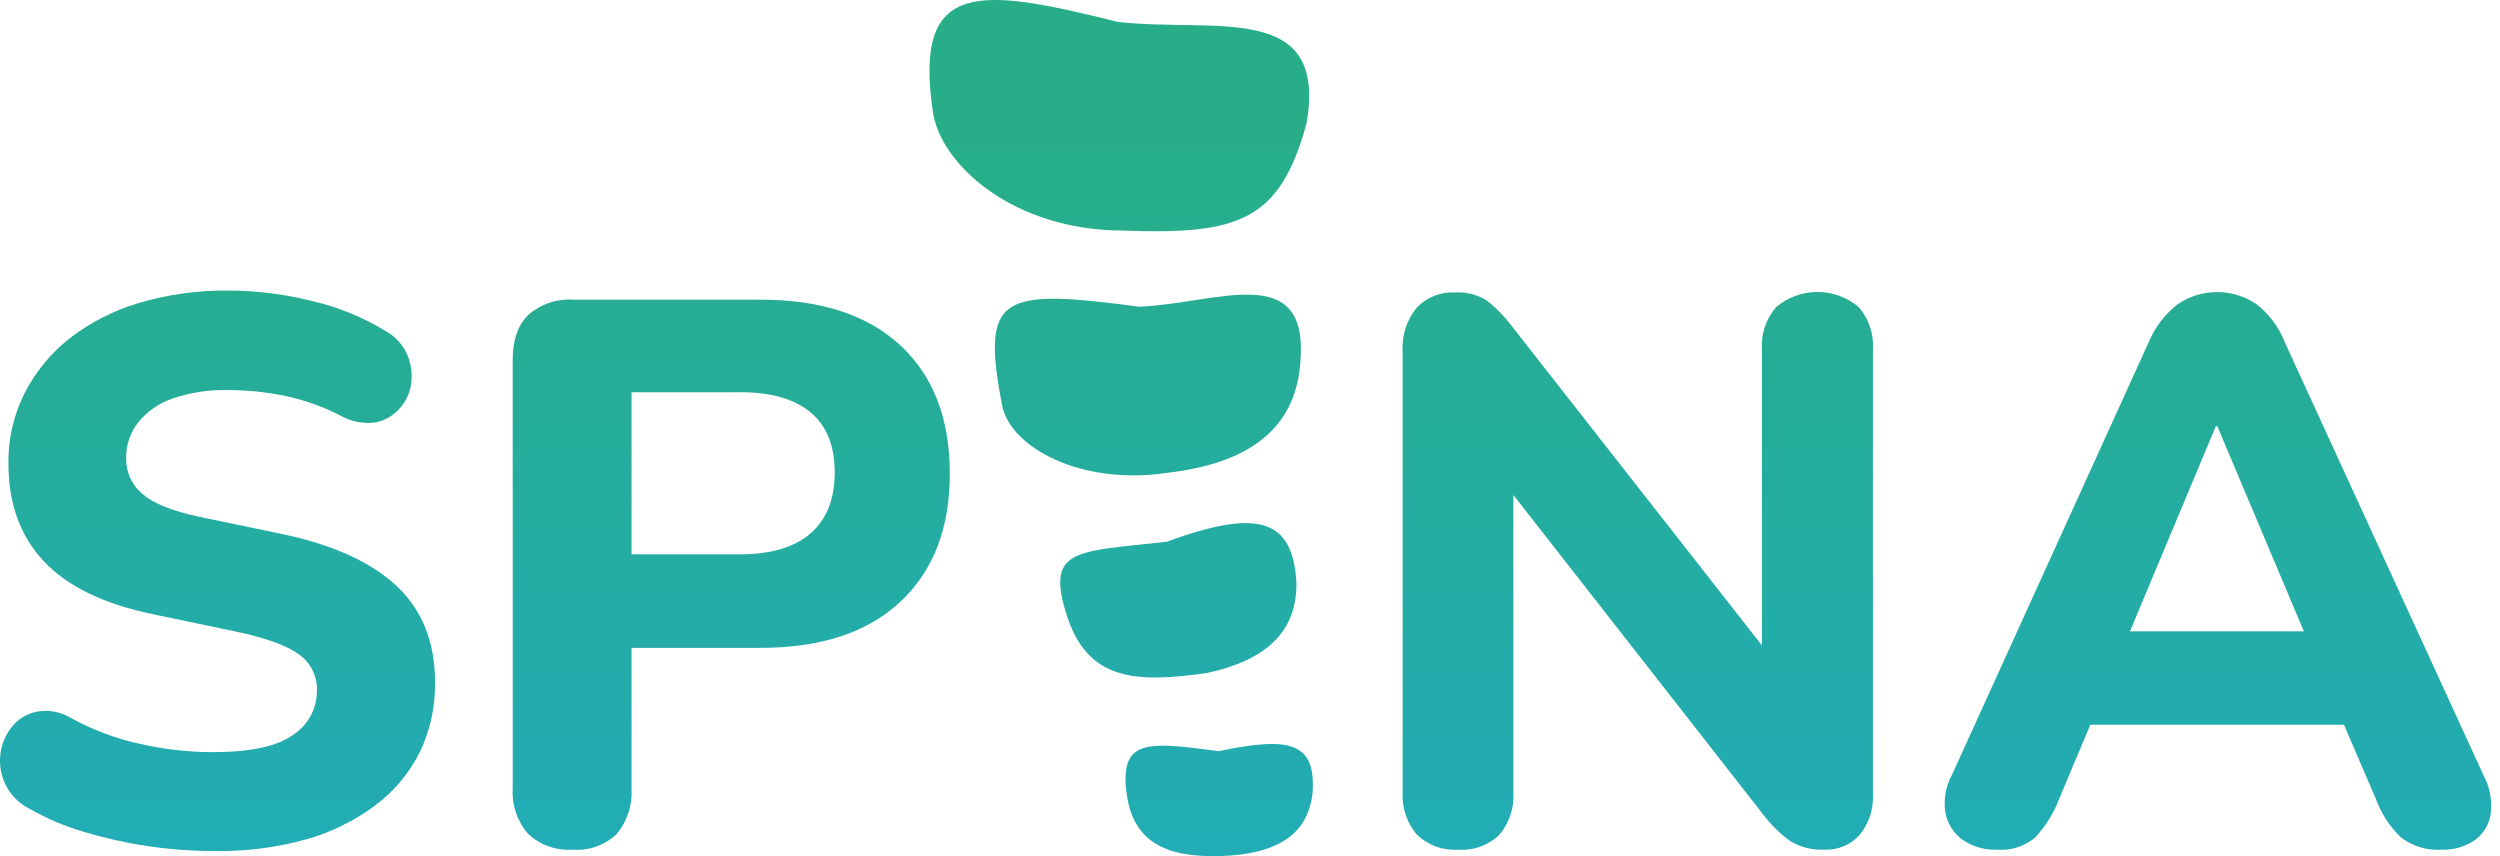 <svg width="219" height="75" viewBox="0 0 219 75" fill="none" xmlns="http://www.w3.org/2000/svg">
<path d="M18.666 74.549C14.82 74.54 10.996 73.972 7.313 72.861C5.656 72.373 4.062 71.693 2.562 70.835C1.65 70.374 0.914 69.625 0.469 68.704C0.076 67.884 -0.074 66.969 0.034 66.066C0.137 65.186 0.486 64.353 1.041 63.664C1.589 62.989 2.351 62.524 3.2 62.345C4.205 62.159 5.242 62.337 6.129 62.846C8.019 63.9 10.052 64.673 12.164 65.142C14.296 65.636 16.478 65.886 18.666 65.888C21.944 65.888 24.28 65.382 25.676 64.37C26.312 63.957 26.837 63.392 27.201 62.725C27.565 62.058 27.758 61.311 27.762 60.55C27.791 59.944 27.671 59.339 27.413 58.789C27.154 58.239 26.766 57.761 26.281 57.397C25.294 56.632 23.565 55.972 21.095 55.418L13.474 53.821C9.161 52.942 5.96 51.403 3.871 49.203C1.783 47.004 0.738 44.13 0.738 40.581C0.712 38.45 1.198 36.343 2.153 34.439C3.11 32.572 4.457 30.934 6.102 29.636C7.927 28.232 9.996 27.179 12.203 26.529C14.731 25.787 17.355 25.425 19.989 25.454C22.497 25.459 24.995 25.773 27.426 26.391C29.688 26.921 31.85 27.812 33.83 29.029C34.658 29.494 35.311 30.22 35.686 31.094C36.016 31.884 36.132 32.746 36.022 33.595C35.915 34.411 35.561 35.176 35.008 35.785C34.457 36.41 33.718 36.838 32.902 37.005C31.83 37.145 30.743 36.932 29.802 36.398C28.306 35.626 26.715 35.056 25.07 34.703C23.387 34.345 21.671 34.166 19.95 34.169C18.313 34.129 16.682 34.379 15.132 34.907C13.944 35.304 12.894 36.032 12.105 37.005C11.409 37.89 11.037 38.986 11.052 40.113C11.035 40.717 11.157 41.318 11.408 41.868C11.659 42.418 12.032 42.903 12.499 43.286C13.438 44.099 15.077 44.759 17.416 45.265L25.004 46.842C29.392 47.805 32.683 49.344 34.877 51.46C37.029 53.551 38.108 56.315 38.108 59.732C38.151 61.846 37.7 63.94 36.792 65.848C35.875 67.7 34.536 69.309 32.882 70.545C31.042 71.92 28.962 72.938 26.748 73.547C24.116 74.268 21.394 74.606 18.666 74.549Z" fill="url(#paint0_linear_27_11)"/>
<path d="M50.139 74.431C49.425 74.479 48.708 74.378 48.035 74.134C47.362 73.89 46.747 73.508 46.229 73.012C45.294 71.915 44.821 70.495 44.913 69.054V31.53C44.913 29.77 45.374 28.451 46.295 27.572C46.835 27.102 47.461 26.744 48.139 26.518C48.816 26.292 49.532 26.201 50.244 26.252H66.625C71.921 26.252 76.008 27.591 78.887 30.27C81.765 32.948 83.204 36.687 83.204 41.485C83.204 46.261 81.765 49.999 78.887 52.7C76.008 55.4 71.921 56.751 66.625 56.751H55.325V69.113C55.406 70.553 54.935 71.969 54.009 73.072C53.494 73.557 52.884 73.929 52.218 74.163C51.551 74.397 50.843 74.488 50.139 74.431ZM55.325 48.557H64.829C67.527 48.557 69.583 47.948 70.995 46.73C72.408 45.511 73.117 43.732 73.121 41.392C73.121 39.048 72.413 37.289 70.995 36.115C69.578 34.941 67.523 34.355 64.829 34.36H55.325V48.557Z" fill="url(#paint1_linear_27_11)"/>
<path d="M127.721 74.431C127.061 74.475 126.4 74.38 125.779 74.153C125.158 73.926 124.591 73.571 124.114 73.111C123.232 72.071 122.786 70.728 122.871 69.364V30.857C122.772 29.44 123.217 28.038 124.114 26.938C124.544 26.492 125.065 26.144 125.64 25.916C126.216 25.688 126.833 25.587 127.451 25.619C128.435 25.556 129.414 25.805 130.248 26.331C131.1 27.005 131.859 27.788 132.506 28.66L156.16 58.855H154.343V30.587C154.261 29.244 154.708 27.922 155.587 26.905C156.599 26.047 157.881 25.575 159.207 25.575C160.532 25.575 161.815 26.047 162.827 26.905C163.706 27.922 164.153 29.244 164.07 30.587V69.562C164.139 70.846 163.731 72.111 162.925 73.111C162.54 73.549 162.061 73.895 161.525 74.124C160.988 74.352 160.408 74.457 159.825 74.431C158.776 74.484 157.734 74.225 156.831 73.685C155.918 73.023 155.111 72.227 154.435 71.323L130.821 41.122H132.572V69.364C132.661 70.722 132.227 72.063 131.361 73.111C130.881 73.577 130.309 73.935 129.682 74.162C129.055 74.39 128.386 74.481 127.721 74.431Z" fill="url(#paint2_linear_27_11)"/>
<path d="M174.963 74.431C173.873 74.478 172.797 74.17 171.896 73.553C171.122 72.98 170.593 72.134 170.415 71.185C170.237 70.052 170.439 68.892 170.988 67.886L188.225 29.98C188.774 28.661 189.657 27.508 190.785 26.635C191.801 25.951 192.997 25.585 194.22 25.585C195.444 25.585 196.64 25.951 197.656 26.635C198.774 27.503 199.636 28.659 200.15 29.98L217.538 67.873C218.094 68.894 218.324 70.062 218.197 71.218C218.138 71.686 217.986 72.137 217.748 72.544C217.51 72.951 217.193 73.306 216.815 73.586C215.944 74.18 214.905 74.476 213.853 74.431C212.581 74.512 211.323 74.127 210.312 73.349C209.334 72.405 208.584 71.25 208.12 69.971L204.079 60.577L208.259 63.486H180.156L184.335 60.577L180.386 69.971C179.909 71.237 179.186 72.397 178.26 73.382C177.339 74.148 176.156 74.524 174.963 74.431ZM194.102 37.342L185.48 57.945L183.657 55.306H204.751L202.934 57.945L194.24 37.342H194.102Z" fill="url(#paint3_linear_27_11)"/>
<path d="M114.446 10.841C116.375 0.002 106.311 2.898 97.9 1.915C85.725 -1.126 80.019 -1.845 81.717 9.766C82.375 14.417 88.752 20.17 98.328 20.196C108.589 20.592 112.11 19.305 114.446 10.841Z" fill="url(#paint4_linear_27_11)"/>
<path d="M102.244 41.419C110.353 40.495 113.571 36.801 113.913 31.695C114.677 22.709 106.516 26.622 99.79 26.866C87.666 25.262 85.916 25.784 87.785 35.508C88.496 39.202 94.722 42.553 102.244 41.419Z" fill="url(#paint5_linear_27_11)"/>
<path d="M106.76 65.802C100.534 64.977 97.993 64.654 98.717 69.668C99.375 74.187 102.784 75.275 107.819 74.945C112.262 74.602 114.526 72.861 114.967 69.615C115.355 65.01 113.025 64.483 106.76 65.802Z" fill="url(#paint6_linear_27_11)"/>
<path d="M105.759 58.947C111.208 57.767 113.584 55.121 113.571 51.097C113.262 45.404 110.195 44.539 102.198 47.455C94.3 48.359 91.563 47.963 93.445 53.887C95.268 59.62 99.467 59.864 105.759 58.947Z" fill="url(#paint7_linear_27_11)"/>
<defs>
<linearGradient id="paint0_linear_27_11" x1="19.035" y1="-3.732" x2="19.035" y2="120.3" gradientUnits="userSpaceOnUse">
<stop offset="0.12" stop-color="#27AE88"/>
<stop offset="0.6" stop-color="#22ACB3"/>
<stop offset="0.89" stop-color="#1FABCF"/>
</linearGradient>
<linearGradient id="paint1_linear_27_11" x1="64.019" y1="-3.732" x2="64.019" y2="120.3" gradientUnits="userSpaceOnUse">
<stop offset="0.12" stop-color="#27AE88"/>
<stop offset="0.6" stop-color="#22ACB3"/>
<stop offset="0.89" stop-color="#1FABCF"/>
</linearGradient>
<linearGradient id="paint2_linear_27_11" x1="143.457" y1="-3.732" x2="143.457" y2="120.3" gradientUnits="userSpaceOnUse">
<stop offset="0.12" stop-color="#27AE88"/>
<stop offset="0.6" stop-color="#22ACB3"/>
<stop offset="0.89" stop-color="#1FABCF"/>
</linearGradient>
<linearGradient id="paint3_linear_27_11" x1="194.293" y1="-3.732" x2="194.293" y2="120.3" gradientUnits="userSpaceOnUse">
<stop offset="0.12" stop-color="#27AE88"/>
<stop offset="0.6" stop-color="#22ACB3"/>
<stop offset="0.89" stop-color="#1FABCF"/>
</linearGradient>
<linearGradient id="paint4_linear_27_11" x1="98.052" y1="-3.732" x2="98.052" y2="120.3" gradientUnits="userSpaceOnUse">
<stop offset="0.12" stop-color="#27AE88"/>
<stop offset="0.6" stop-color="#22ACB3"/>
<stop offset="0.89" stop-color="#1FABCF"/>
</linearGradient>
<linearGradient id="paint5_linear_27_11" x1="100.553" y1="-3.732" x2="100.553" y2="120.3" gradientUnits="userSpaceOnUse">
<stop offset="0.12" stop-color="#27AE88"/>
<stop offset="0.6" stop-color="#22ACB3"/>
<stop offset="0.89" stop-color="#1FABCF"/>
</linearGradient>
<linearGradient id="paint6_linear_27_11" x1="106.799" y1="-3.731" x2="106.799" y2="120.3" gradientUnits="userSpaceOnUse">
<stop offset="0.12" stop-color="#27AE88"/>
<stop offset="0.6" stop-color="#22ACB3"/>
<stop offset="0.89" stop-color="#1FABCF"/>
</linearGradient>
<linearGradient id="paint7_linear_27_11" x1="103.218" y1="-3.732" x2="103.218" y2="120.3" gradientUnits="userSpaceOnUse">
<stop offset="0.12" stop-color="#27AE88"/>
<stop offset="0.6" stop-color="#22ACB3"/>
<stop offset="0.89" stop-color="#1FABCF"/>
</linearGradient>
</defs>
</svg>
